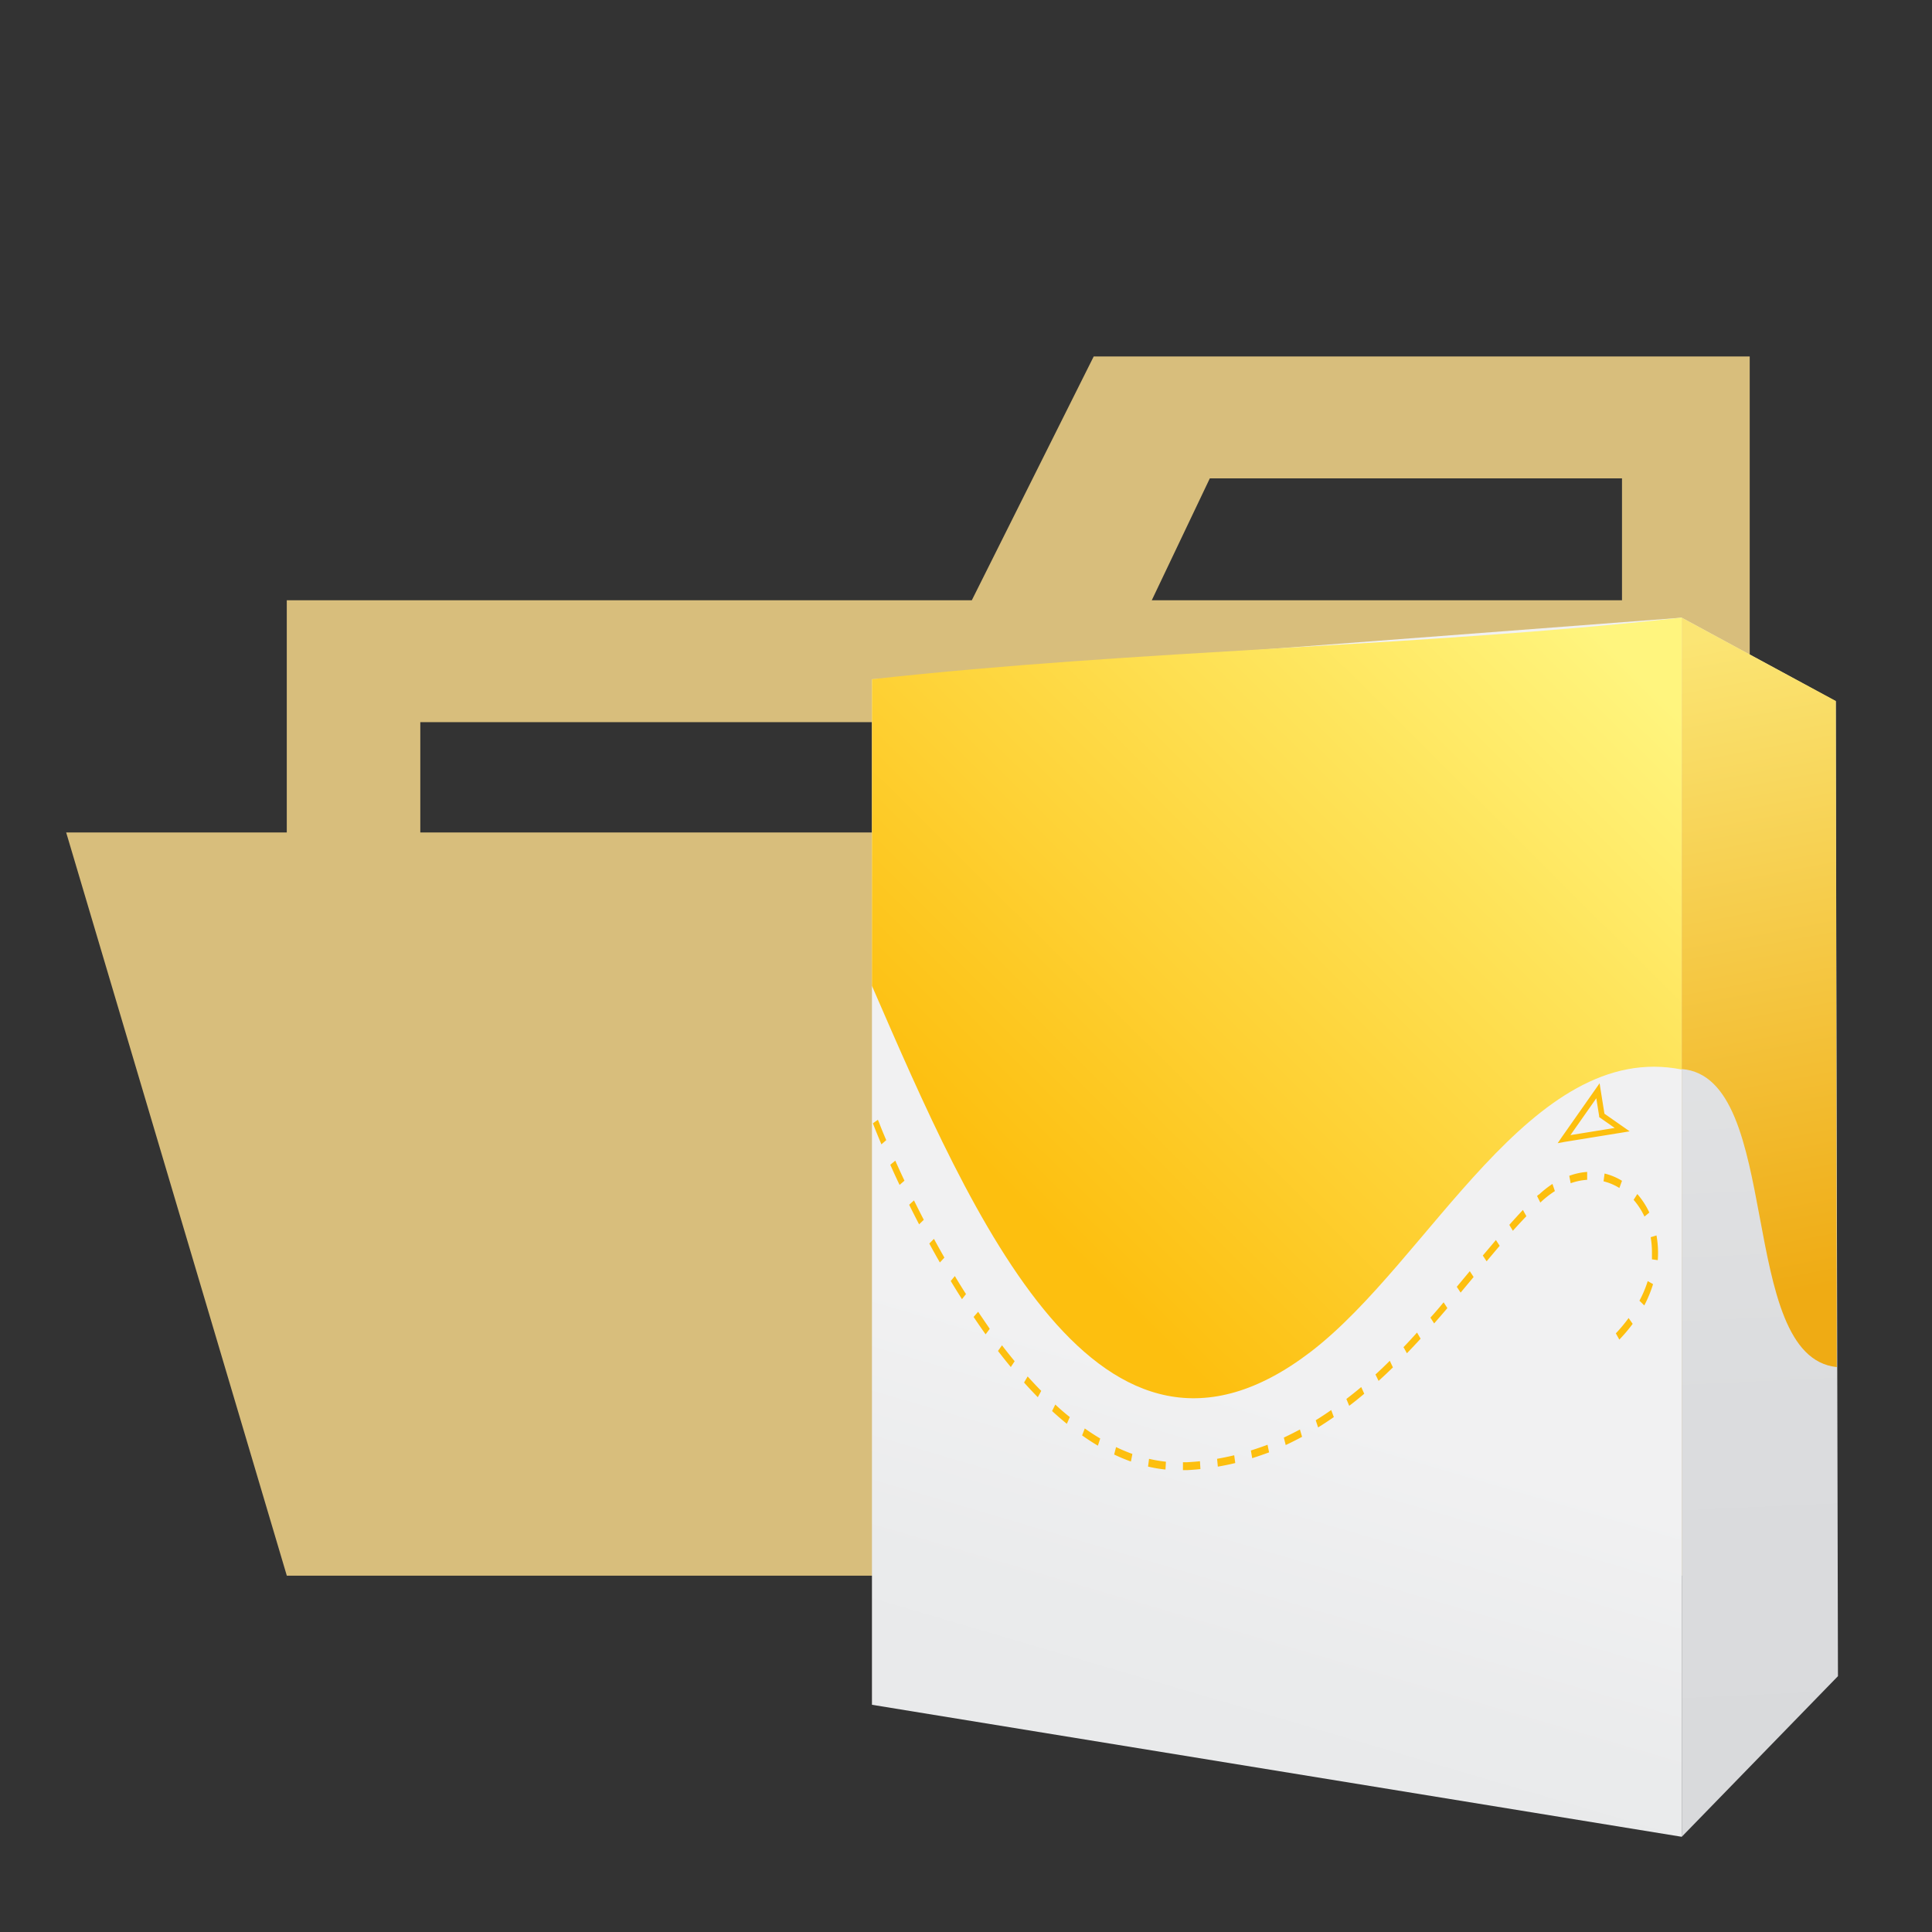 <svg xmlns="http://www.w3.org/2000/svg" width="100%" height="100%" viewBox="-0.64 -0.64 33.28 33.28"><rect x="-0.64" y="-0.64" width="33.28" height="33.28" fill="#333333" stroke="none"/><defs><linearGradient id="a" x1="20.698" x2="17.514" y1="23.259" y2="34.062" gradientUnits="userSpaceOnUse"><stop offset="0" stop-color="#f1f1f2"/><stop offset=".391" stop-color="#eaebec"/><stop offset="1" stop-color="#e6e7e8"/></linearGradient><linearGradient id="b" x1="29.221" x2="30.358" y1="11.689" y2="36.594" gradientUnits="userSpaceOnUse"><stop offset="0" stop-color="#e6e7e8"/><stop offset=".482" stop-color="#dbdcde"/><stop offset="1" stop-color="#d7d8da"/></linearGradient><linearGradient id="c" x1="26.177" x2="16.325" y1="9.571" y2="19.482" gradientUnits="userSpaceOnUse"><stop offset="0" stop-color="#fff57e"/><stop offset="1" stop-color="#fdbf0f"/></linearGradient><linearGradient id="d" x1="28.842" x2="30.965" y1="10.318" y2="21.502" gradientUnits="userSpaceOnUse"><stop offset="0" stop-color="#fbe574"/><stop offset="1" stop-color="#efab14"/></linearGradient></defs><path fill="#d8be7c" d="M27.4 5.5h-9.2l-2.1 4.2H4.3v16.8h25.2v-21zm0 18.7H6.6V11.8h20.8zm0-14.5h-8.2l1-2.1h7.1v2.1z"/><path fill="#d8be7c" d="M25.7 13.7H.5l3.8 12.8h25.2l-3.8-12.8z"/><path fill="url(#a)" d="M14.38 11.061L28.329 10v21L14.38 28.726V11.061z"/><path fill="url(#b)" d="M28.329 10l2.653 1.44.038 16.793L28.329 31V10z"/><path fill="url(#c)" d="M28.329 17.783c-2.6-.518-4.338 3.293-6.394 4.865-3.636 2.78-5.809-2.283-7.555-6.306v-1.7-3.582c4.65-.513 9.3-.549 13.949-1.061v7.783z"/><path fill="url(#d)" d="M31 22.909l-.017-11.474L28.329 10v7.775c1.752.139.94 4.956 2.671 5.134z"/><path fill="#fdbf0f" d="M27.194 22.328l.06.108a2.8 2.8 0 00.23-.272l-.07-.1a2.681 2.681 0 01-.22.264zm.409-.56l.081.079a2.138 2.138 0 00.151-.367l-.092-.052a1.97 1.97 0 01-.143.339zm.291-1.127l-.1.031a1.525 1.525 0 01.022.26v.121l.1.014q.005-.068.005-.135a1.706 1.706 0 00-.027-.292zm-.123-.394a1.362 1.362 0 00-.207-.319l-.064.1a1.226 1.226 0 01.187.288zM27.3 19.7a1.036 1.036 0 00-.3-.125l-.018.134a.953.953 0 01.273.115zm-.909-.089l.025.131a1.051 1.051 0 01.284-.059v-.136a1.123 1.123 0 00-.308.067zm-.525.325l-.029.026.056.113.028-.026a1.719 1.719 0 01.223-.172l-.042-.123a1.808 1.808 0 00-.234.185zm-.509.52l.063.105q.118-.132.233-.251l-.06-.108q-.115.124-.234.257zm-.455.531l.066.1q.114-.137.225-.267l-.065-.1q-.11.132-.228.27zm-.448.539l.066.1.224-.269-.066-.1zm-.454.531l.064.1q.116-.132.228-.264l-.065-.1q-.108.133-.227.264zm-.465.506l.06.108q.12-.125.236-.251l-.062-.106q-.111.125-.23.249zm-.483.471l.055.113q.126-.115.247-.233L23.3 22.8q-.12.121-.244.234zm-.5.424l.049.118q.132-.1.259-.208l-.052-.115q-.127.106-.257.206zm-.528.366l.041.124q.138-.085.271-.178l-.045-.121q-.132.092-.267.176zm-.549.3l.032.128q.143-.067.282-.142l-.037-.126q-.137.073-.278.14zm-.568.222l.023.132q.148-.047.291-.1l-.027-.131q-.142.053-.288.099zm-.582.143l.013.135q.151-.026.3-.062l-.018-.134q-.147.035-.295.061zm-.519.059h-.069v.136h.072q.116-.006.229-.018l-.008-.135q-.111.011-.225.017zm-.67.075a2.455 2.455 0 00.3.051l.008-.135a2.374 2.374 0 01-.291-.05zm-.584-.208a3.044 3.044 0 00.289.121l.025-.131a3 3 0 01-.281-.118zM18 24.086q.134.095.272.177l.04-.124q-.135-.08-.266-.173zm-.517-.42q.125.115.254.22l.051-.116q-.127-.1-.25-.216zM17 23.175q.116.13.237.253l.059-.109q-.119-.121-.234-.249zm-.449-.544q.108.141.221.277l.066-.1q-.111-.134-.218-.274zm-.42-.586q.1.15.207.3l.071-.095-.2-.294zm-.394-.619q.094.156.194.313l.069-.088q-.1-.155-.192-.31zm-.369-.645q.087.161.182.326l.078-.084q-.094-.164-.18-.323zm-.347-.668q.081.163.171.337l.081-.078c-.06-.115-.116-.227-.169-.334zm-.325-.689c.048.107.1.223.16.347l.084-.073a16.397 16.397 0 01-.158-.345zm-.212-.776l-.088.062s.051.135.147.362l.083-.072c-.048-.112-.084-.2-.108-.263s-.037-.09-.037-.09zM26.838 18.157l.068.424v.021l.017.012.352.246.02-.09-1 .162.049.078.584-.832zm-.527.873l1-.162.121-.02-.1-.07-.352-.246.021.033-.068-.424-.019-.121-.07.1-.584.832-.068.1z"/></svg>